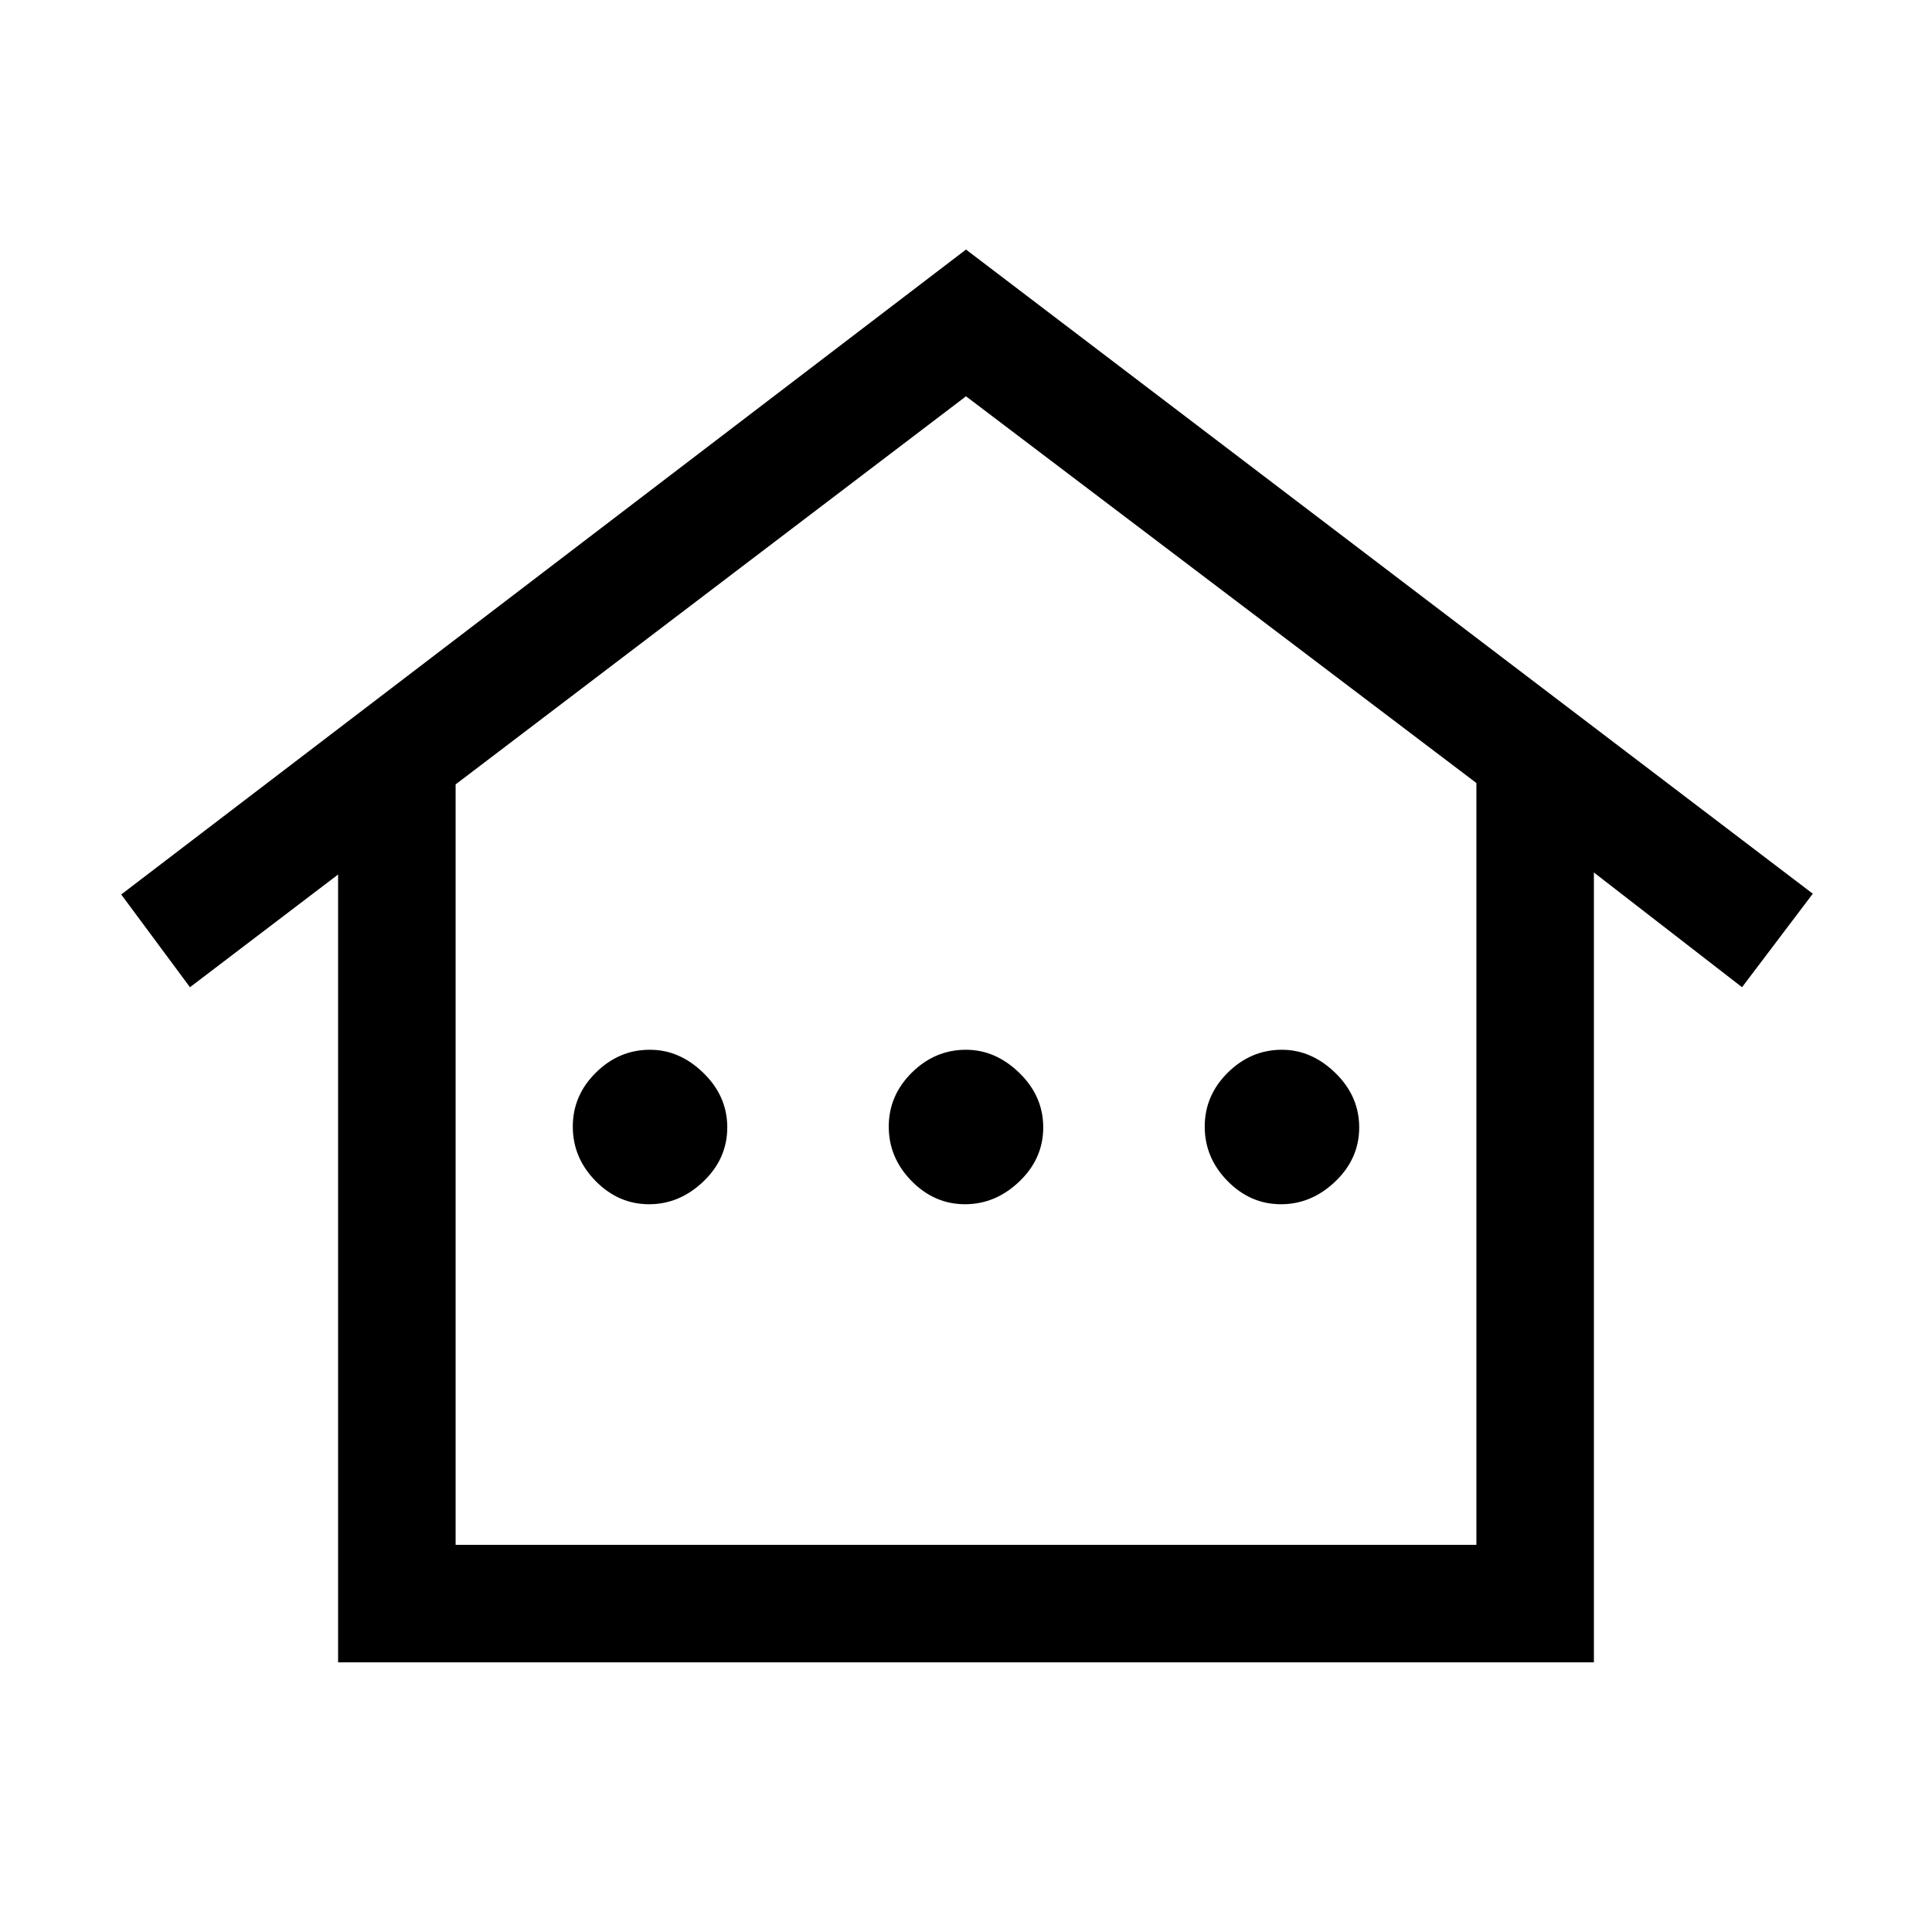 <svg xmlns="http://www.w3.org/2000/svg" height="48" viewBox="0 -960 960 960" width="48"><path d="M168-134v-391.46l-73.61 56-34.16-46.08L480-836l420.77 320.08-35.16 46.46-73.61-57V-134H168Zm58.39-58.39h507.22v-378.53L480-763.08 226.39-570.24v377.85Zm0 0h507.22-507.22Zm96.11-169.23q-15.19 0-26.54-11.53-11.34-11.54-11.34-27.04t11.48-26.85q11.48-11.34 26.9-11.34 14.69 0 26.54 11.53 11.84 11.54 11.84 27.04t-11.84 26.85q-11.85 11.34-27.04 11.34Zm157 0q-15.19 0-26.54-11.53-11.34-11.54-11.34-27.04t11.48-26.85q11.48-11.34 26.9-11.34 14.69 0 26.54 11.53 11.84 11.54 11.84 27.04t-11.84 26.85q-11.85 11.34-27.04 11.34Zm157 0q-15.19 0-26.54-11.53-11.34-11.54-11.34-27.04t11.48-26.85q11.48-11.34 26.9-11.34 14.69 0 26.54 11.53 11.84 11.54 11.84 27.04t-11.84 26.85q-11.85 11.34-27.04 11.34Z"/></svg>